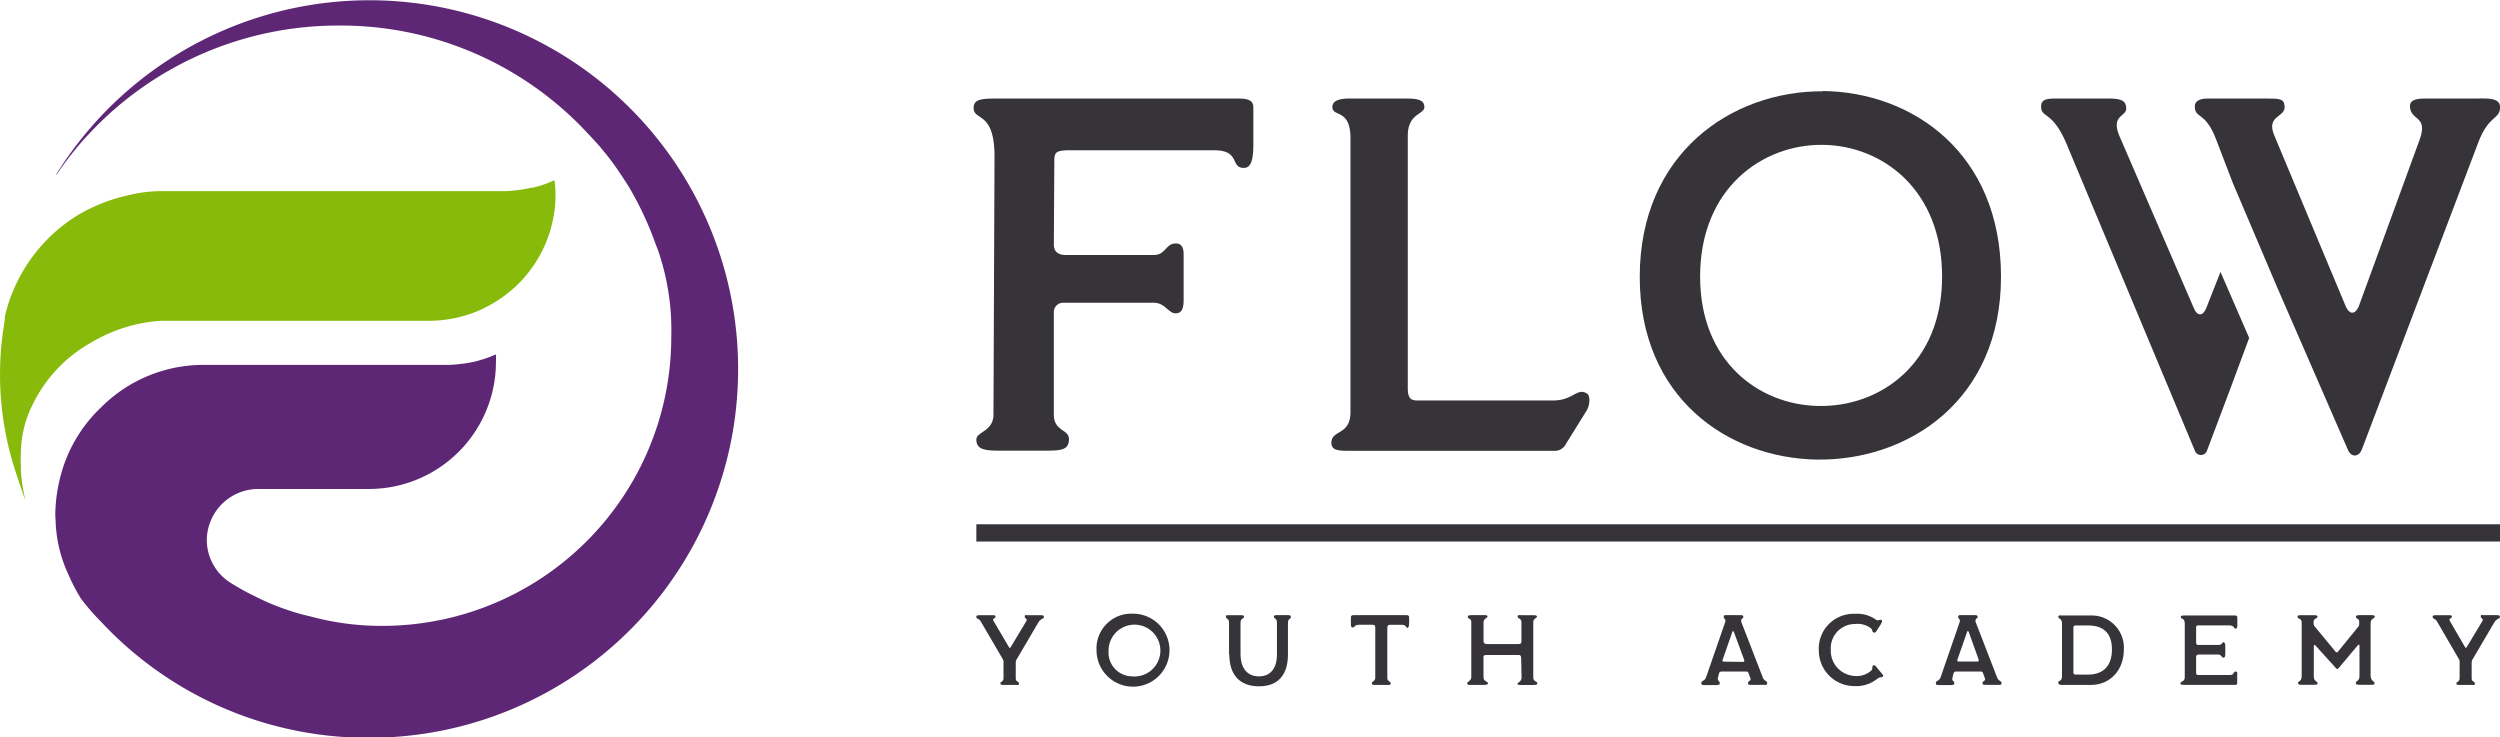 <svg xmlns="http://www.w3.org/2000/svg" xmlns:xlink="http://www.w3.org/1999/xlink" viewBox="0 0 359.02 105.91"><defs><style>.cls-1{fill:none;}.cls-2{clip-path:url(#clip-path);}.cls-3{fill:#363438;}.cls-4{fill:#5e2775;}.cls-5{fill:#87ba0b;}</style><clipPath id="clip-path" transform="translate(0 0)"><rect class="cls-1" width="359.02" height="105.91"/></clipPath></defs><title>logo</title><g id="Слой_2" data-name="Слой 2"><g id="Слой_1-2" data-name="Слой 1"><g class="cls-2"><path class="cls-3" d="M140.21,63.13c0-1.15,2.46-1.15,2.46-3.61l.15-37.06c0-6.57-3-5.06-3-6.94,0-1.45,1.38-1.37,4.41-1.37h33.52c1.59,0,2.24.29,2.24,1.3v5.27c0,2.53-.43,3.39-1.37,3.39-2,0-.43-2.53-4.26-2.53H153.65c-2,0-2.24.29-2.24,1.52l-.07,12c0,.94.5,1.52,1.73,1.52h12.64c1.66,0,1.73-1.66,3.11-1.66.87,0,1.16.58,1.16,1.59V43c0,1.08-.15,2-1.16,2s-1.52-1.52-3.11-1.52h-13a1.32,1.32,0,0,0-1.37,1.37V59.52c0,2.46,2.17,2.09,2.17,3.54,0,1.66-1.23,1.66-3.83,1.66h-5.93c-2.1,0-3.54-.07-3.54-1.59" transform="translate(0 0)"/><path class="cls-3" d="M191.2,63.57c0-1.88,2.74-1,2.74-4.4V19.86c0-4.33-2.6-3-2.6-4.48,0-.87.87-1.23,2.45-1.23h8.09c1.59,0,2.67.15,2.67,1.23s-2.38.87-2.38,4.12V55.77c0,1.59.58,1.74,1.44,1.74h19.44c2.89,0,3.39-1.88,4.84-1,.58.36.36,1.81,0,2.39l-3,4.84a1.8,1.8,0,0,1-1.81,1H193.8c-1.66,0-2.6-.07-2.6-1.16" transform="translate(0 0)"/><path class="cls-3" d="M261.78,13.07c12.86.15,25.58,8.89,25.58,26.66S274.06,66.18,260.91,66c-12.79-.22-25.43-8.88-25.43-26.23,0-17.77,13.22-26.73,26.3-26.66M261.2,58.3c8.81.15,17.7-6.07,17.7-18.57s-8.6-18.86-17.19-18.93S244.15,27,244.15,39.73c0,12.21,8.45,18.42,17,18.57" transform="translate(0 0)"/><path class="cls-3" d="M356.06,14.15h-7.39c-.94,0-2.58-.07-2.58,1.08,0,2.19,2.72,1.25,1.36,4.91l-8.74,23.93c-.59,1.22-1.36,1-1.81,0L326.66,19.58c-1.33-3,1.43-2.68,1.43-4.18,0-1.25-.73-1.25-2.61-1.25H317c-1.08,0-1.81.38-1.81,1.08,0,1.88,1.43.66,3,4.63l2.47,6.44,6.41,15.08.38.87,9.72,22.33c.52,1.22,1.6,1,2,0l16.76-44.2c1.5-3.9,3.1-3.2,3.1-5,0-1.25-1.53-1.25-3-1.25" transform="translate(0 0)"/><path class="cls-3" d="M323,48.53l-2.82,7.59-3.24,8.6a.92.92,0,0,1-1.74,0L296.74,20.59c-2-4.7-3.62-3.62-3.62-5.26,0-1,.66-1.18,2.16-1.18h7.45c1.95,0,2.61.31,2.61,1.46s-2.27.94-.94,4L315,44.13l.21.45c.56.91,1.22.7,1.67-.45l2-5.08Z" transform="translate(0 0)"/><rect class="cls-3" x="140.21" y="75.29" width="218.81" height="2.48"/><path class="cls-4" d="M106,52.95a52.93,52.93,0,0,1-53,53,52.35,52.35,0,0,1-38.43-16.6,31.19,31.19,0,0,1-3-3.47A27,27,0,0,1,9.8,82.45,19.62,19.62,0,0,1,8,75.2c0-.53-.06-.92-.06-1.39v-.08A22.75,22.75,0,0,1,8.54,69a20.84,20.84,0,0,1,6.08-10.6,20.75,20.75,0,0,1,14.76-6H64.45a21.6,21.6,0,0,0,3.65-.45c.43-.1.81-.22,1.24-.35a15.07,15.07,0,0,0,1.88-.71,9.18,9.18,0,0,1,0,1.06A18.24,18.24,0,0,1,53.05,70.22H37.19a7.4,7.4,0,0,0-7.49,7.31,7.26,7.26,0,0,0,3.16,6c.25.16.49.33.76.47q.79.49,1.59.92c.41.23.82.43,1.25.63a32.91,32.91,0,0,0,5.12,2.14c1,.35,2.14.63,3.25.9a38.74,38.74,0,0,0,10,1.29A41.49,41.49,0,0,0,96.4,48.33,35.11,35.11,0,0,0,94.52,36c-.12-.33-.22-.55-.35-.9a47.22,47.22,0,0,0-3.86-8.27c-.5-.8-1.06-1.64-1.65-2.51a34.61,34.61,0,0,0-2.25-2.94c-.4-.5-.67-.8-1.08-1.23s-.63-.7-1.08-1.16A48.3,48.3,0,0,0,48.7,3.67,48.89,48.89,0,0,0,12.87,19.13a45.32,45.32,0,0,0-4.72,5.92H8.07A52.95,52.95,0,0,1,106,52.95" transform="translate(0 0)"/><path class="cls-5" d="M79.78,27.89a18.15,18.15,0,0,1-5.47,13,18.67,18.67,0,0,1-4.74,3.33l-.35.18a18.49,18.49,0,0,1-7.41,1.67H24.45c-.47,0-.92,0-1.37,0a22.22,22.22,0,0,0-9.35,2.76l-.43.24-.24.14A20.36,20.36,0,0,0,4.74,58,15.85,15.85,0,0,0,3.21,62.6,18.7,18.7,0,0,0,3,64.91c0,.67-.06,1.31,0,2,0,.26,0,.43,0,.63a24.29,24.29,0,0,0,.65,4.29c-.12-.29-.22-.57-.37-1l-.37-1.06-.06-.18L2.5,68.51a44.66,44.66,0,0,1-1.9-22L.68,46l0-.22,0-.12,0-.14A23.33,23.33,0,0,1,11,31,24.76,24.76,0,0,1,18.59,28a19.85,19.85,0,0,1,4.9-.55h49a21.38,21.38,0,0,0,3.84-.49.9.9,0,0,1,.16,0l1-.26a19.43,19.43,0,0,0,2.14-.82,14.23,14.23,0,0,1,.14,2.1" transform="translate(0 0)"/><path class="cls-3" d="M143.65,98.14c0-.24.46-.23.46-.73V95.17a.83.83,0,0,0-.07-.46l-3.17-5.42c-.34-.59-.66-.33-.66-.73,0-.21.26-.21.56-.21h1.8c.23,0,.39,0,.39.21,0,.37-.57.13-.23.7l2.17,3.68c.07.13.17.11.24,0l2.22-3.69c.27-.44-.2-.37-.2-.69s.16-.21.37-.21h1.92c.17,0,.46,0,.46.21,0,.43-.39.13-.83.89L146,94.69a.82.82,0,0,0-.13.46v2.26c0,.53.46.43.46.73s-.17.22-.44.22h-1.79c-.19,0-.43,0-.43-.22" transform="translate(0 0)"/><path class="cls-3" d="M162.68,88.13a5.24,5.24,0,1,1-5.21,5.28,5,5,0,0,1,5.21-5.28m-.11,9a3.72,3.72,0,1,0-3.37-3.67,3.42,3.42,0,0,0,3.38,3.67" transform="translate(0 0)"/><path class="cls-3" d="M176.5,94l0-4.58c0-.67-.45-.52-.45-.83s.17-.24.45-.24h1.66c.33,0,.49,0,.49.26s-.5.1-.5.84V94c0,1.62.73,3.13,2.65,3.13s2.58-1.53,2.58-3.09V89.49c0-.81-.44-.61-.44-.89s.2-.26.46-.26h1.54c.27,0,.44,0,.44.29s-.42.13-.42.86V94c0,2.83-1.34,4.56-4.16,4.56s-4.25-1.71-4.26-4.56" transform="translate(0 0)"/><path class="cls-3" d="M197,98.12c0-.26.5-.27.5-.79l0-7.21c0-.26-.06-.4-.4-.4h-1.85c-.83,0-.67.39-.94.39S194,90,194,89.57v-.9c0-.24.11-.33.37-.33h7.65c.2,0,.34.09.34.3v.8c0,.54-.09.72-.27.72s-.16-.43-.71-.43H199.6c-.26,0-.37.12-.37.39v7.24c0,.54.49.49.49.74s-.13.26-.34.26h-2c-.21,0-.36,0-.36-.23" transform="translate(0 0)"/><path class="cls-3" d="M210.7,98.14c0-.3.59-.3.59-.94V89.37c0-.69-.5-.37-.5-.82,0-.17.14-.21.63-.21h1.74c.23,0,.46,0,.46.21s-.57.23-.57.82V92c0,.43.21.47.49.49l4.49,0c.24,0,.46,0,.46-.41V89.36c0-.62-.54-.47-.54-.8s.26-.21.77-.21h1.43c.32,0,.57,0,.57.21s-.53.26-.53.76v8c0,.57.59.52.59.79s-.27.26-.76.26h-1.67c-.13,0-.44,0-.44-.17s.6-.3.6-.9l-.06-2.82c0-.3-.14-.42-.34-.42h-4.65c-.22,0-.42.07-.42.23V97.2c0,.77.64.57.64.94,0,.2-.32.22-.67.22h-1.77c-.39,0-.54,0-.54-.22" transform="translate(0 0)"/><path class="cls-3" d="M244.32,98.08c0-.36.49-.23.7-.86l2.72-7.84c.17-.51-.2-.5-.2-.77s.13-.27.34-.27H250c.23,0,.36.07.36.27s-.47.27-.27.77l3.06,7.91c.22.56.63.46.63.79s-.14.27-.54.27H251.5c-.33,0-.47,0-.47-.24,0-.41.5-.24.33-.73l-.26-.71c-.07-.2-.19-.23-.37-.23h-3.46a.4.4,0,0,0-.39.2l-.13.5c-.21.83.22.49.22,1,0,.21-.22.24-.63.24h-1.61c-.2,0-.4,0-.4-.27m6-3.06c.17,0,.2-.16.14-.31L249,90.76c-.06-.16-.19-.14-.23,0l-1.39,4c-.06.17,0,.26.2.26Z" transform="translate(0 0)"/><path class="cls-3" d="M261.19,93.29a5,5,0,0,1,5.19-5.14,4.58,4.58,0,0,1,3,.83c.34.26.62-.09.82.07s0,.39-.11.62l-.6.93c-.13.2-.24.33-.46.21s-.07-.33-.36-.59a3.15,3.15,0,0,0-2.25-.61,3.47,3.47,0,0,0-3.5,3.67,3.62,3.62,0,0,0,3.39,3.79,3.14,3.14,0,0,0,2.36-.72c.41-.41.08-.53.27-.71a.25.25,0,0,1,.4,0l1,1.2a.23.23,0,0,1,0,.36c-.14.14-.26-.07-.74.27a4.88,4.88,0,0,1-3.32,1.06,5.11,5.11,0,0,1-5.08-5.28" transform="translate(0 0)"/><path class="cls-3" d="M278,98.08c0-.36.49-.23.7-.86l2.71-7.84c.17-.51-.2-.5-.2-.77s.13-.27.34-.27h2.1c.23,0,.36.07.36.27s-.47.27-.27.77l3.06,7.91c.22.56.63.46.63.79s-.14.27-.54.27h-1.71c-.33,0-.47,0-.47-.24,0-.41.5-.24.33-.73l-.26-.71c-.07-.2-.19-.23-.37-.23h-3.46a.4.4,0,0,0-.39.2l-.13.5c-.21.83.22.49.22,1,0,.21-.22.24-.63.24h-1.61c-.2,0-.4,0-.4-.27M284,95c.17,0,.2-.16.14-.31l-1.42-3.95c-.06-.16-.19-.14-.23,0l-1.39,4c-.05.17,0,.26.2.26Z" transform="translate(0 0)"/><path class="cls-3" d="M295.56,98.07c0-.37.56-.19.56-.93V89.6c0-.87-.53-.69-.53-1s.34-.21.64-.21h4A4.62,4.62,0,0,1,305,93.28c0,2.83-1.84,5.08-4.76,5.08h-4c-.29,0-.63,0-.63-.29m4.18-1.19c2.17,0,3.5-1.14,3.5-3.63s-1.4-3.45-3.5-3.43h-1.69c-.23,0-.34.11-.34.3v6.36c0,.33.07.39.34.39Z" transform="translate(0 0)"/><path class="cls-3" d="M313.12,98.18c0-.39.63-.23.63-.91l0-7.69c0-.93-.57-.57-.57-1,0-.24.48-.19.91-.19h6.85c.17,0,.36,0,.36.32v1.07c0,.17,0,.5-.27.5s-.13-.47-.92-.47h-4.46c-.17,0-.27.09-.27.28v2.13c0,.32.07.4.33.4h2.92c.47,0,.47-.39.67-.39s.27.23.27.54v1.16c0,.4-.1.52-.3.52S319,94,318.61,94h-2.83c-.27,0-.41.11-.4.35V96.6c0,.33.16.34.43.34h4.4c.71,0,.46-.5.81-.5s.26.23.26.5v1.11c0,.2-.07.3-.24.3h-7.37c-.13,0-.56,0-.56-.17" transform="translate(0 0)"/><path class="cls-3" d="M330,98.14c0-.4.54-.17.54-1.09V89.45c0-.77-.59-.47-.59-.89,0-.21.27-.21.4-.21h2c.16,0,.46,0,.46.24s-.56.18-.56.76v.14a.7.7,0,0,0,.14.45l3,3.63c.14.17.26.14.37,0L338.67,90a.66.66,0,0,0,.13-.43V89.3c0-.53-.46-.37-.46-.73,0-.19.17-.23.66-.23h1.59c.22,0,.44,0,.44.24s-.57.2-.59.91v7.41c0,1,.56.86.56,1.24,0,.2-.14.2-.56.2h-1.52c-.48,0-.61-.06-.61-.24,0-.39.53-.18.53-1.09V92.7c0-.17-.16-.13-.27,0l-2.7,3.22c-.17.21-.32.18-.44,0l-2.92-3.23c-.16-.17-.23,0-.23.09l0,4.32c0,.82.54.67.54,1.06,0,.18-.23.18-.69.18H330.5c-.23,0-.46,0-.46-.22" transform="translate(0 0)"/><path class="cls-3" d="M352.76,98.14c0-.24.46-.23.46-.73V95.17a.86.86,0,0,0-.07-.46L350,89.29c-.34-.59-.65-.33-.65-.73,0-.21.26-.21.56-.21h1.8c.23,0,.39,0,.39.21,0,.37-.57.13-.23.7L354,92.93c.07.13.17.11.24,0l2.22-3.69c.27-.44-.2-.37-.2-.69s.16-.21.37-.21h1.92c.17,0,.45,0,.45.21,0,.43-.39.13-.83.89l-3.09,5.25a.84.84,0,0,0-.13.46v2.26c0,.53.46.43.46.73s-.17.22-.44.22h-1.79c-.19,0-.43,0-.43-.22" transform="translate(0 0)"/></g></g></g></svg>